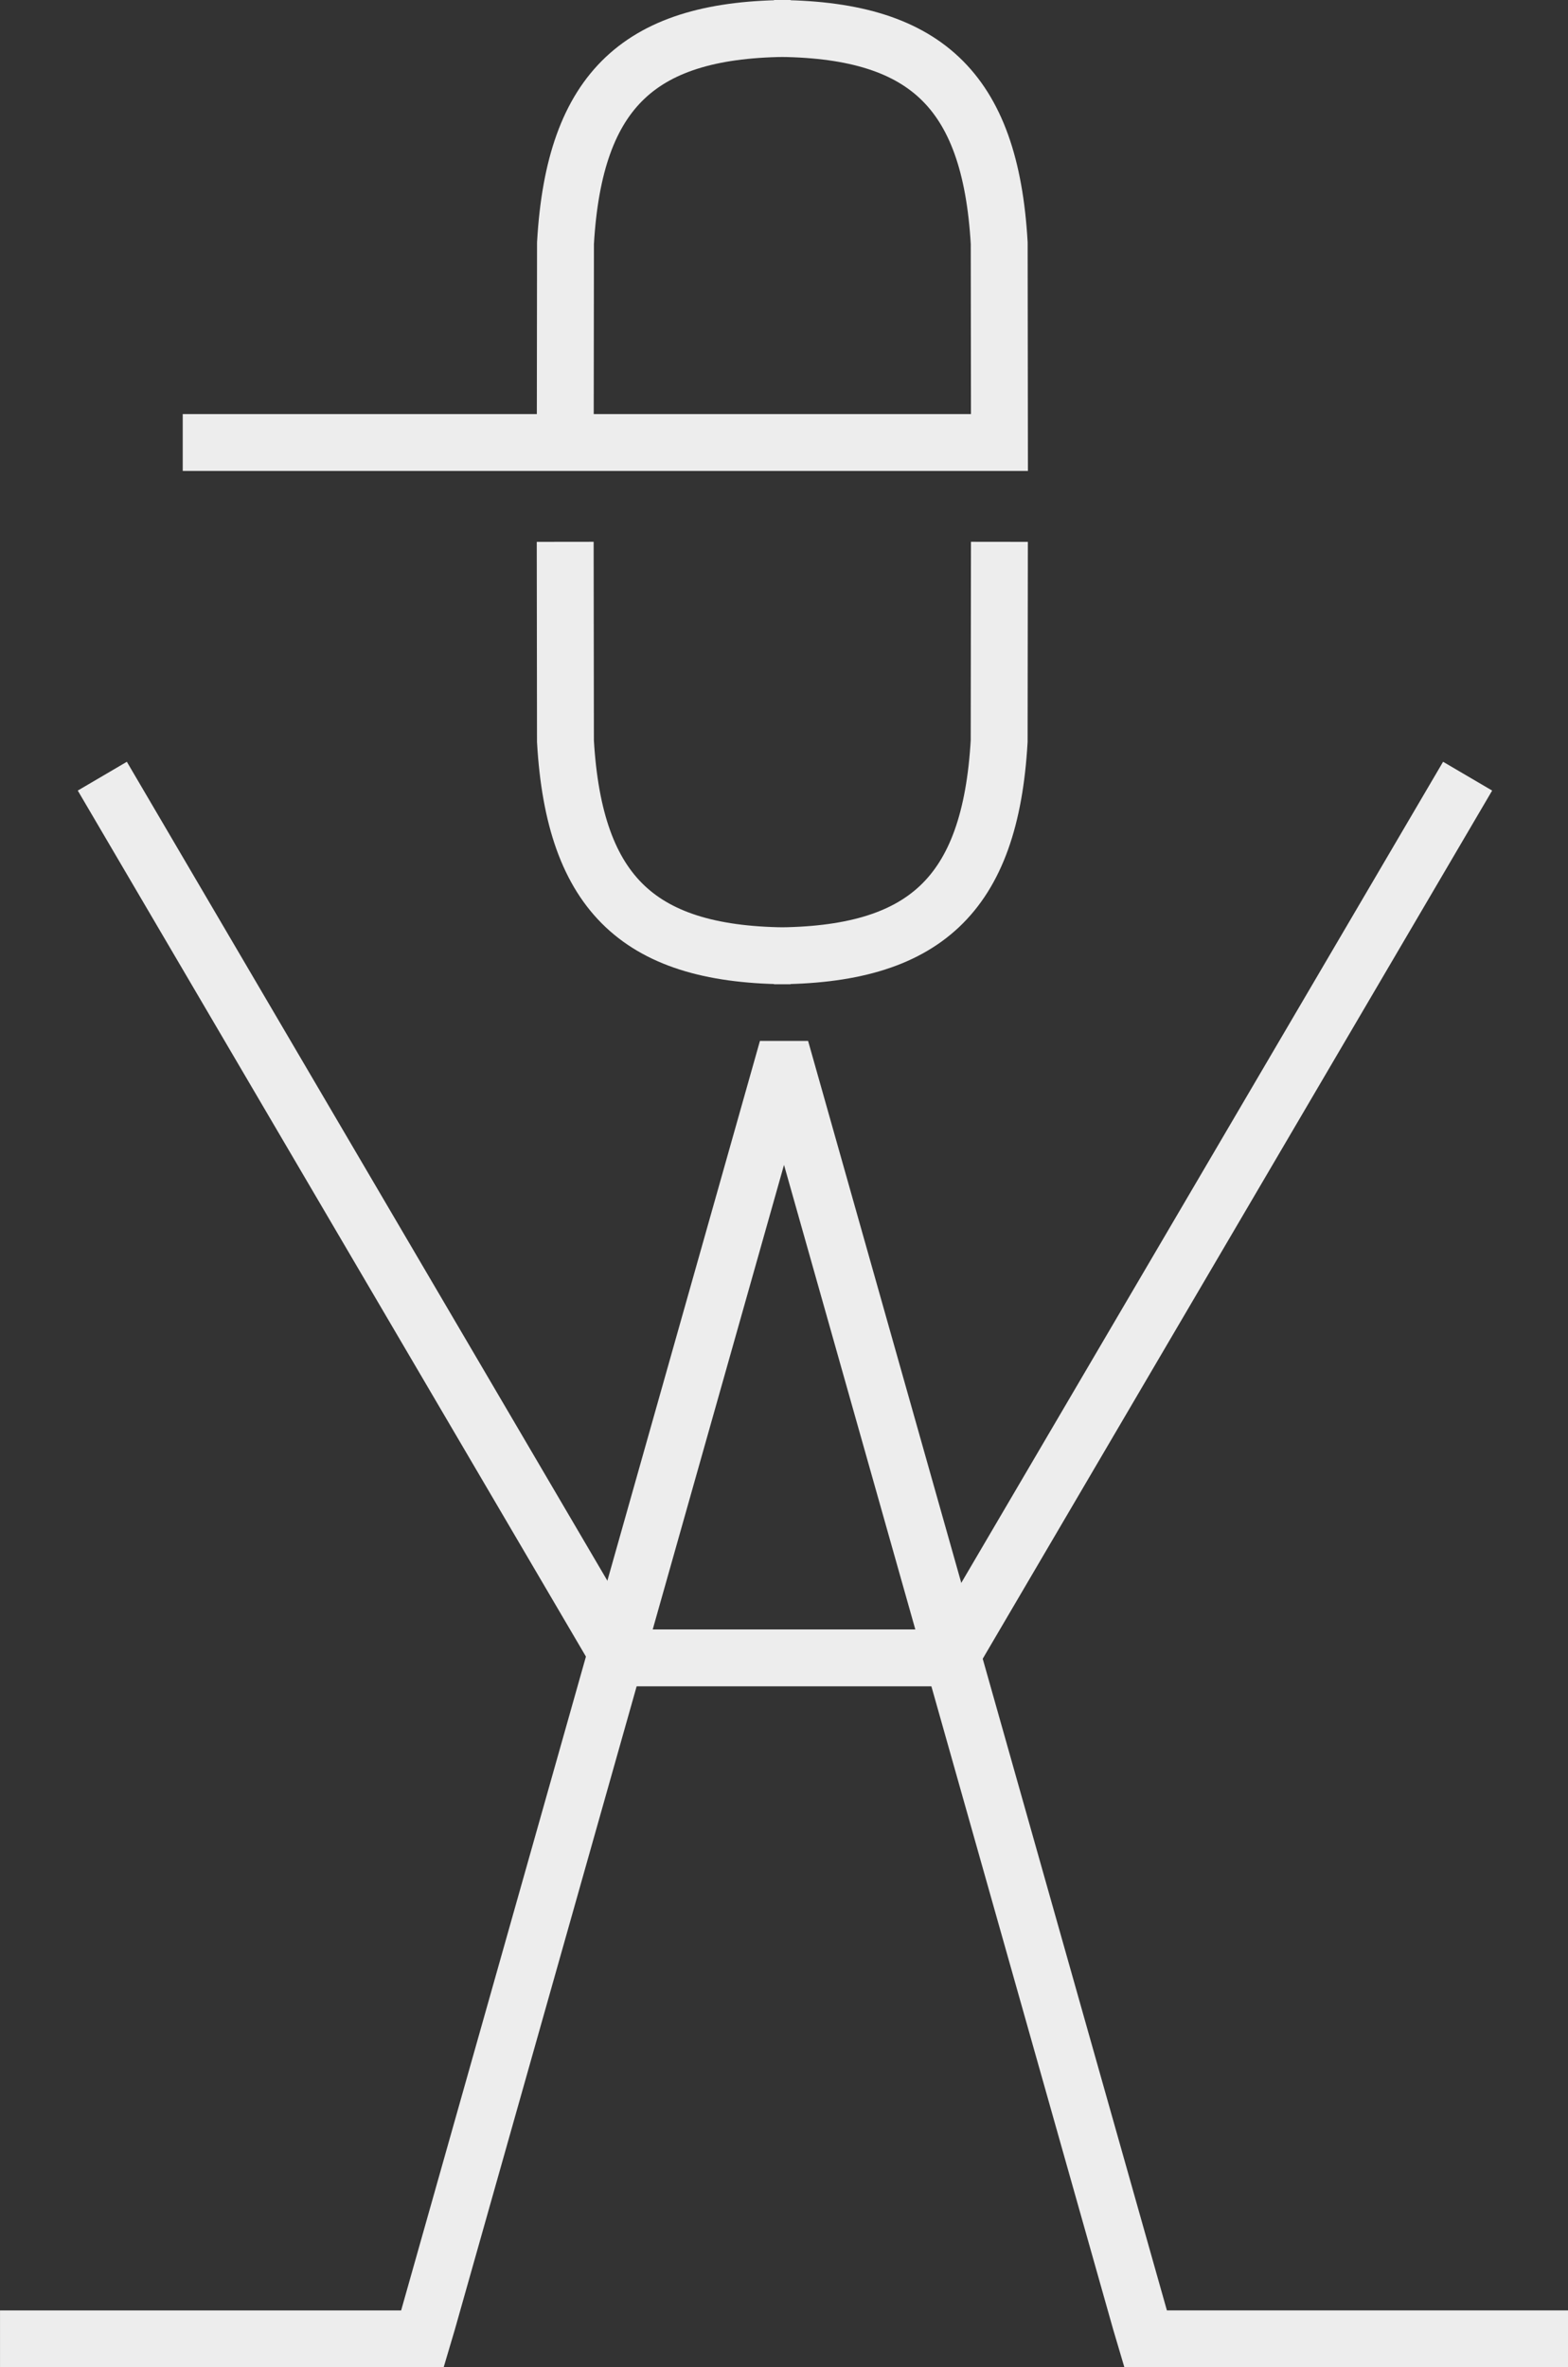 <?xml version="1.0" encoding="utf-8"?>
<!-- Generator: Adobe Illustrator 25.4.1, SVG Export Plug-In . SVG Version: 6.00 Build 0)  -->
<svg version="1.1" id="Layer_1" xmlns="http://www.w3.org/2000/svg" xmlns:xlink="http://www.w3.org/1999/xlink" x="0px" y="0px"
	 viewBox="0 0 389.51 588.08" style="enable-background:new 0 0 389.51 588.08;" xml:space="preserve">
<rect x="0" y="0" width="389.51" height="588.08" fill="#333333" stroke="none"/>
<style type="text/css">
	.st0{fill:none;stroke:#EDEDED;stroke-width:14.132;stroke-miterlimit:10;}
</style>
<g id="Group_1263" transform="translate(30.474 10.386)">
	<line id="Line_101" class="st0" x1="-5.06" y1="182.43" x2="123.46" y2="401.46"/>
	<line id="Line_102" class="st0" x1="334.1" y1="182.43" x2="205.58" y2="401.46"/>
	<line id="Line_103" class="st0" x1="122.98" y1="401.46" x2="205.57" y2="401.46"/>
	<path id="Path_1122" class="st0" d="M359.04,570.62H254.11l-1.28-4.32l-87.91-311.04h-1.27L75.74,566.31l-1.28,4.32H-30.47"/>
	<path id="Path_1123" class="st0" d="M217.79,124.21l-0.06,49.53c-2.21,38.41-18.7,53.32-55.93,53.32h4.12
		c-37.23,0-53.71-14.92-55.93-53.32l-0.06-49.53"/>
	<path id="Path_1124" class="st0" d="M109.94,99.53L110,50.01c2.22-38.41,18.7-53.33,55.93-53.33h-4.12
		c37.23,0,53.72,14.92,55.93,53.33l0.06,49.53H14.92"/>
</g>
<g>
</g>
<g>
</g>
<g>
</g>
<g>
</g>
<g>
</g>
<g>
</g>
</svg>
